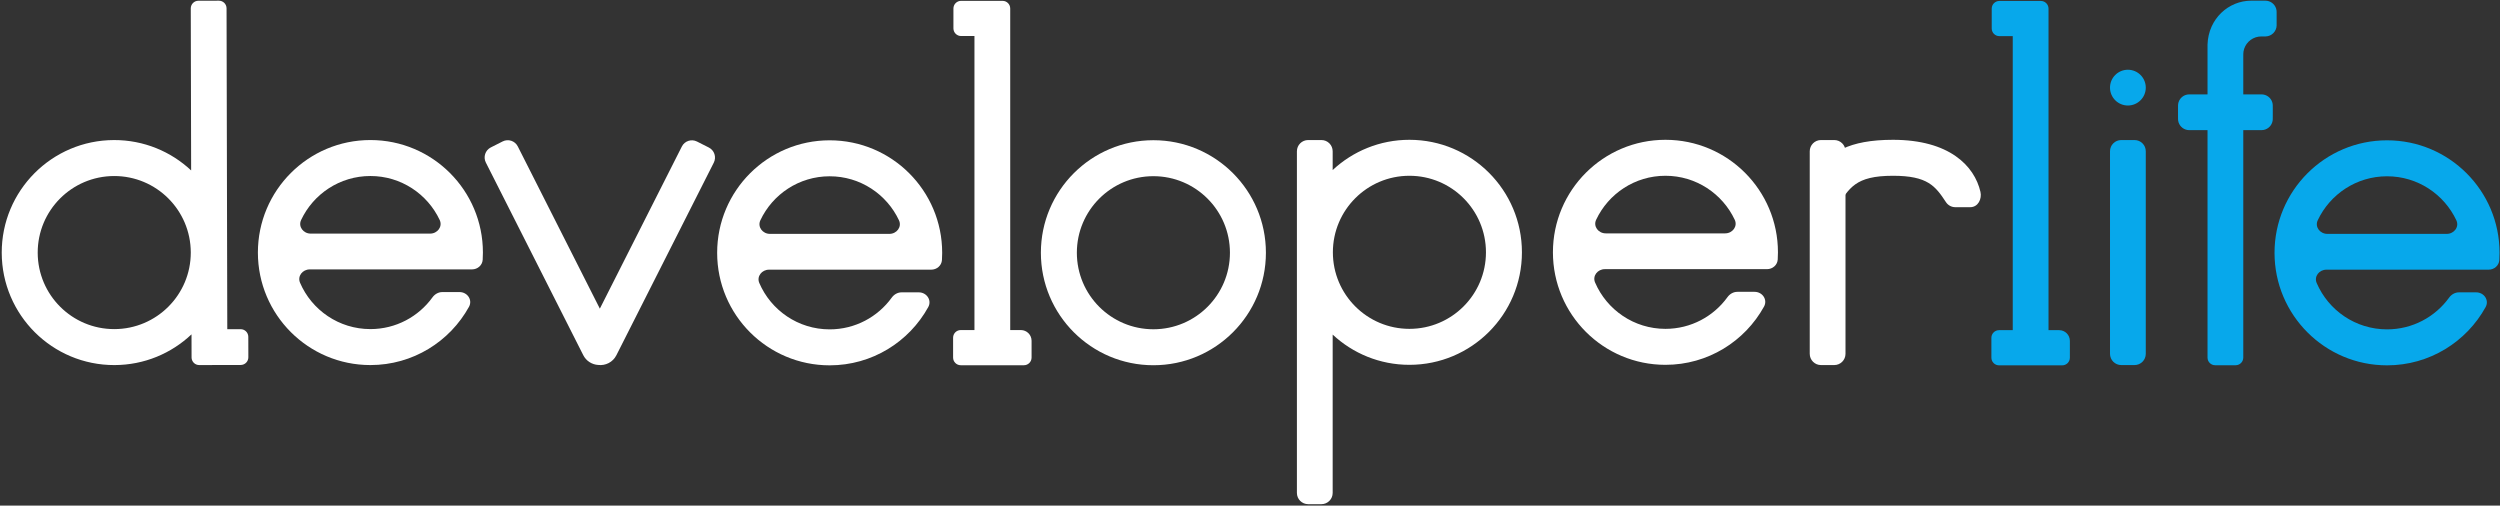 <svg width="1167" height="236" viewBox="0 0 1167 236" fill="none" xmlns="http://www.w3.org/2000/svg">
<rect x="0" y="0" width="1167" height="236" fill="#333333" stroke="none"/>
<path fill-rule="evenodd" clip-rule="evenodd" d="M89.052 3.928C89.047 1.954 90.643 0.351 92.617 0.347L102.174 0.325C104.147 0.32 105.75 1.916 105.755 3.89L106.096 153.676L112.328 153.662C114.301 153.657 115.905 155.253 115.909 157.227L115.931 166.787C115.935 168.761 114.339 170.364 112.366 170.368L93.004 170.412C91.16 170.417 89.639 169.023 89.444 167.23C89.437 167.165 89.432 167.098 89.428 167.031C89.425 166.97 89.423 166.909 89.423 166.847L89.398 156.074C80.019 164.94 67.372 170.388 53.448 170.419C24.442 170.485 0.874 147.025 0.808 118.019C0.742 89.013 24.202 65.445 53.208 65.379C67.133 65.347 79.805 70.737 89.224 79.56L89.052 3.928ZM89.056 117.817C89.1 137.549 73.141 153.581 53.409 153.626C33.677 153.671 17.645 137.712 17.6 117.98C17.555 98.248 33.514 82.215 53.246 82.171C72.978 82.126 89.011 98.085 89.056 117.817Z" fill="white"/>
<path fill-rule="evenodd" clip-rule="evenodd" d="M172.903 170.413C192.727 170.413 209.985 159.43 218.926 143.217C220.696 140.007 218.181 136.339 214.515 136.339H206.471C204.632 136.339 202.951 137.319 201.873 138.809C195.383 147.783 184.825 153.621 172.903 153.621C158.176 153.621 145.53 144.711 140.062 131.988C138.734 128.897 141.238 125.755 144.602 125.755H220.318C222.917 125.755 225.153 123.854 225.318 121.26C225.388 120.147 225.424 119.024 225.424 117.892C225.424 88.886 201.91 65.372 172.903 65.372C143.897 65.372 120.383 88.886 120.383 117.892C120.383 146.898 143.897 170.413 172.903 170.413ZM200.775 109.048C204.2 109.048 206.709 105.798 205.251 102.698C199.541 90.563 187.203 82.163 172.903 82.163C158.604 82.163 146.266 90.563 140.556 102.698C139.098 105.798 141.607 109.048 145.032 109.048H200.775Z" fill="white"/>
<path d="M229.105 68.818C226.517 70.127 225.48 73.286 226.789 75.873L272.263 165.787C273.653 168.535 276.355 170.184 279.222 170.357C282.628 170.788 286.088 169.076 287.726 165.837L333.202 75.921C334.51 73.334 333.473 70.175 330.886 68.866L325.348 66.065C322.76 64.757 319.602 65.793 318.293 68.381L280.007 144.081L241.698 68.333C240.389 65.746 237.23 64.709 234.643 66.017L229.105 68.818Z" fill="white"/>
<path fill-rule="evenodd" clip-rule="evenodd" d="M387.288 170.539C407.111 170.539 424.37 159.556 433.31 143.344C435.081 140.133 432.566 136.466 428.899 136.466H420.855C419.017 136.466 417.336 137.446 416.258 138.936C409.767 147.909 399.21 153.748 387.288 153.748C372.561 153.748 359.915 144.838 354.447 132.114C353.118 129.024 355.623 125.881 358.987 125.881H434.703C437.302 125.881 439.538 123.98 439.702 121.387C439.773 120.273 439.809 119.15 439.809 118.019C439.809 89.012 416.294 65.498 387.288 65.498C358.282 65.498 334.768 89.012 334.768 118.019C334.768 147.025 358.282 170.539 387.288 170.539ZM415.159 109.174C418.585 109.174 421.094 105.924 419.635 102.825C413.925 90.689 401.588 82.289 387.288 82.289C372.988 82.289 360.651 90.689 354.941 102.825C353.482 105.924 355.991 109.174 359.417 109.174H415.159Z" fill="white"/>
<path d="M454.875 16.82H448.631C446.659 16.82 445.06 15.221 445.06 13.249L445.06 3.969C445.06 1.997 446.659 0.398 448.631 0.398H467.999C469.971 0.398 471.57 1.997 471.57 3.969V5.329C471.57 5.352 471.57 5.375 471.57 5.398V13.249C471.57 13.268 471.57 13.288 471.57 13.307V154.07H476.538C479.299 154.07 481.538 156.308 481.538 159.07V166.921C481.538 168.893 479.939 170.492 477.967 170.492H448.477C446.505 170.492 444.906 168.893 444.906 166.921V157.641C444.906 155.669 446.505 154.07 448.477 154.07H454.875V16.82Z" fill="white"/>
<path fill-rule="evenodd" clip-rule="evenodd" d="M538.405 170.492C567.411 170.492 590.926 146.978 590.926 117.972C590.926 88.965 567.411 65.451 538.405 65.451C509.399 65.451 485.885 88.965 485.885 117.972C485.885 146.978 509.399 170.492 538.405 170.492ZM538.405 153.701C558.138 153.701 574.135 137.704 574.135 117.972C574.135 98.239 558.138 82.242 538.405 82.242C518.672 82.242 502.676 98.239 502.676 117.972C502.676 137.704 518.672 153.701 538.405 153.701Z" fill="white"/>
<path fill-rule="evenodd" clip-rule="evenodd" d="M710.436 117.78C710.436 146.786 686.921 170.301 657.915 170.301C644.069 170.301 631.474 164.943 622.091 156.187V230.1C622.091 233 619.74 235.35 616.841 235.35H610.645C607.745 235.35 605.395 233 605.395 230.1V70.622C605.395 67.722 607.745 65.372 610.645 65.372H616.841C619.74 65.372 622.091 67.722 622.091 70.622V79.374C631.474 70.618 644.069 65.26 657.915 65.26C686.921 65.26 710.436 88.774 710.436 117.78ZM693.645 117.78C693.645 137.513 677.648 153.51 657.915 153.51C638.182 153.51 622.186 137.513 622.186 117.78C622.186 98.047 638.182 82.051 657.915 82.051C677.648 82.051 693.645 98.047 693.645 117.78Z" fill="white"/>
<path fill-rule="evenodd" clip-rule="evenodd" d="M777.427 170.301C797.25 170.301 814.508 159.318 823.449 143.106C825.219 139.895 822.704 136.228 819.038 136.228H810.994C809.155 136.228 807.474 137.207 806.397 138.697C799.906 147.671 789.348 153.51 777.427 153.51C762.7 153.51 750.053 144.599 744.585 131.876C743.257 128.785 745.762 125.643 749.126 125.643H824.841C827.44 125.643 829.677 123.742 829.841 121.148C829.911 120.035 829.947 118.912 829.947 117.78C829.947 88.774 806.433 65.26 777.427 65.26C748.42 65.26 724.906 88.774 724.906 117.78C724.906 146.786 748.42 170.301 777.427 170.301ZM805.298 108.936C808.723 108.936 811.232 105.686 809.774 102.587C804.064 90.451 791.726 82.051 777.427 82.051C763.127 82.051 750.789 90.451 745.079 102.587C743.621 105.686 746.13 108.936 749.555 108.936H805.298Z" fill="white"/>
<path d="M844.785 70.623C844.785 67.723 847.136 65.372 850.036 65.372H856.231C859.131 65.372 861.482 67.723 861.482 70.623V165.163C861.482 168.063 859.131 170.413 856.231 170.413H850.036C847.136 170.413 844.785 168.063 844.785 165.163V70.623Z" fill="white"/>
<path d="M857.39 96.715C848.99 96.715 842.822 87.966 847.375 80.906C853.603 71.248 863.006 65.26 883.655 65.26C909.92 65.26 921.673 77.409 924.475 89.558C925.224 92.803 923.414 96.715 919.701 96.715H912.732C910.975 96.715 909.337 95.833 908.372 94.365C903.411 86.821 899.82 82.051 883.655 82.051C865.869 82.051 863.305 87.826 857.39 96.715Z" fill="white"/>
<path d="M939.551 16.868H933.307C931.335 16.868 929.736 15.269 929.736 13.297L929.736 4.017C929.736 2.045 931.335 0.446 933.307 0.446H952.675C954.647 0.446 956.246 2.045 956.246 4.017V5.377C956.246 5.4 956.246 5.423 956.246 5.446V13.297C956.246 13.316 956.246 13.336 956.246 13.355V154.118H961.214C963.975 154.118 966.214 156.356 966.214 159.118V166.969C966.214 168.941 964.615 170.54 962.643 170.54H933.153C931.181 170.54 929.582 168.941 929.582 166.969V157.689C929.582 155.717 931.181 154.118 933.153 154.118H939.551V16.868Z" fill="#07A8EB"/>
<path d="M984.949 70.622C984.949 67.722 987.3 65.372 990.2 65.372H996.395C999.295 65.372 1001.65 67.722 1001.65 70.622V165.162C1001.65 168.062 999.295 170.413 996.395 170.413H990.2C987.3 170.413 984.949 168.062 984.949 165.162V70.622Z" fill="#07A8EB"/>
<path d="M1001.65 40.904C1001.65 45.515 997.908 49.252 993.297 49.252C988.687 49.252 984.949 45.515 984.949 40.904C984.949 36.294 988.687 32.556 993.297 32.556C997.908 32.556 1001.65 36.294 1001.65 40.904Z" fill="#07A8EB"/>
<path d="M1062.73 6.67C1062.73 5.646 1062.73 5.134 1062.66 4.706C1062.29 2.492 1060.55 0.757 1058.34 0.389C1057.91 0.317 1057.4 0.317 1056.37 0.317H1050.85C1040.41 0.317 1030.87 8.617 1030.47 20.822C1030.47 19.577 1030.47 18.509 1030.47 18.019L1030.47 17.733L1030.47 20.835C1030.45 21.363 1030.45 21.898 1030.47 22.44L1030.47 44.056H1023.05C1022.02 44.056 1021.51 44.056 1021.08 44.127C1018.87 44.495 1017.14 46.23 1016.77 48.444C1016.7 48.872 1016.7 49.384 1016.7 50.409V54.397C1016.7 55.422 1016.7 55.934 1016.77 56.362C1017.14 58.576 1018.87 60.311 1021.08 60.679C1021.51 60.75 1022.02 60.75 1023.05 60.75H1030.47V166.922C1030.47 168.894 1032.06 170.493 1034.04 170.493H1043.59C1045.56 170.493 1047.16 168.894 1047.16 166.922V60.75H1054.58C1055.6 60.75 1056.11 60.75 1056.54 60.679C1058.76 60.311 1060.49 58.576 1060.86 56.362C1060.93 55.934 1060.93 55.422 1060.93 54.397V50.409C1060.93 49.384 1060.93 48.872 1060.86 48.444C1060.49 46.23 1058.76 44.495 1056.54 44.127C1056.11 44.056 1055.6 44.056 1054.58 44.056H1047.16V27.177C1047.16 25.538 1047.16 24.719 1047.27 24.034C1047.86 20.492 1050.64 17.716 1054.18 17.126C1054.87 17.012 1055.69 17.012 1057.33 17.012V17.012C1057.47 17.012 1057.54 17.012 1057.6 17.011C1060.4 16.947 1062.66 14.687 1062.73 11.881C1062.73 11.821 1062.73 11.751 1062.73 11.611V6.67Z" fill="#07A8EB"/>
<path fill-rule="evenodd" clip-rule="evenodd" d="M1114.27 170.54C1134.09 170.54 1151.35 159.557 1160.29 143.345C1162.06 140.134 1159.55 136.467 1155.88 136.467H1147.84C1146 136.467 1144.32 137.447 1143.24 138.937C1136.75 147.91 1126.19 153.749 1114.27 153.749C1099.54 153.749 1086.9 144.839 1081.43 132.115C1080.1 129.024 1082.61 125.882 1085.97 125.882H1161.69C1164.28 125.882 1166.52 123.981 1166.68 121.388C1166.76 120.274 1166.79 119.151 1166.79 118.02C1166.79 89.013 1143.28 65.499 1114.27 65.499C1085.26 65.499 1061.75 89.013 1061.75 118.02C1061.75 147.026 1085.26 170.54 1114.27 170.54ZM1142.14 109.175C1145.57 109.175 1148.08 105.925 1146.62 102.826C1140.91 90.691 1128.57 82.29 1114.27 82.29C1099.97 82.29 1087.63 90.691 1081.92 102.826C1080.46 105.925 1082.97 109.175 1086.4 109.175H1142.14Z" fill="#07A8EB"/>
</svg>
